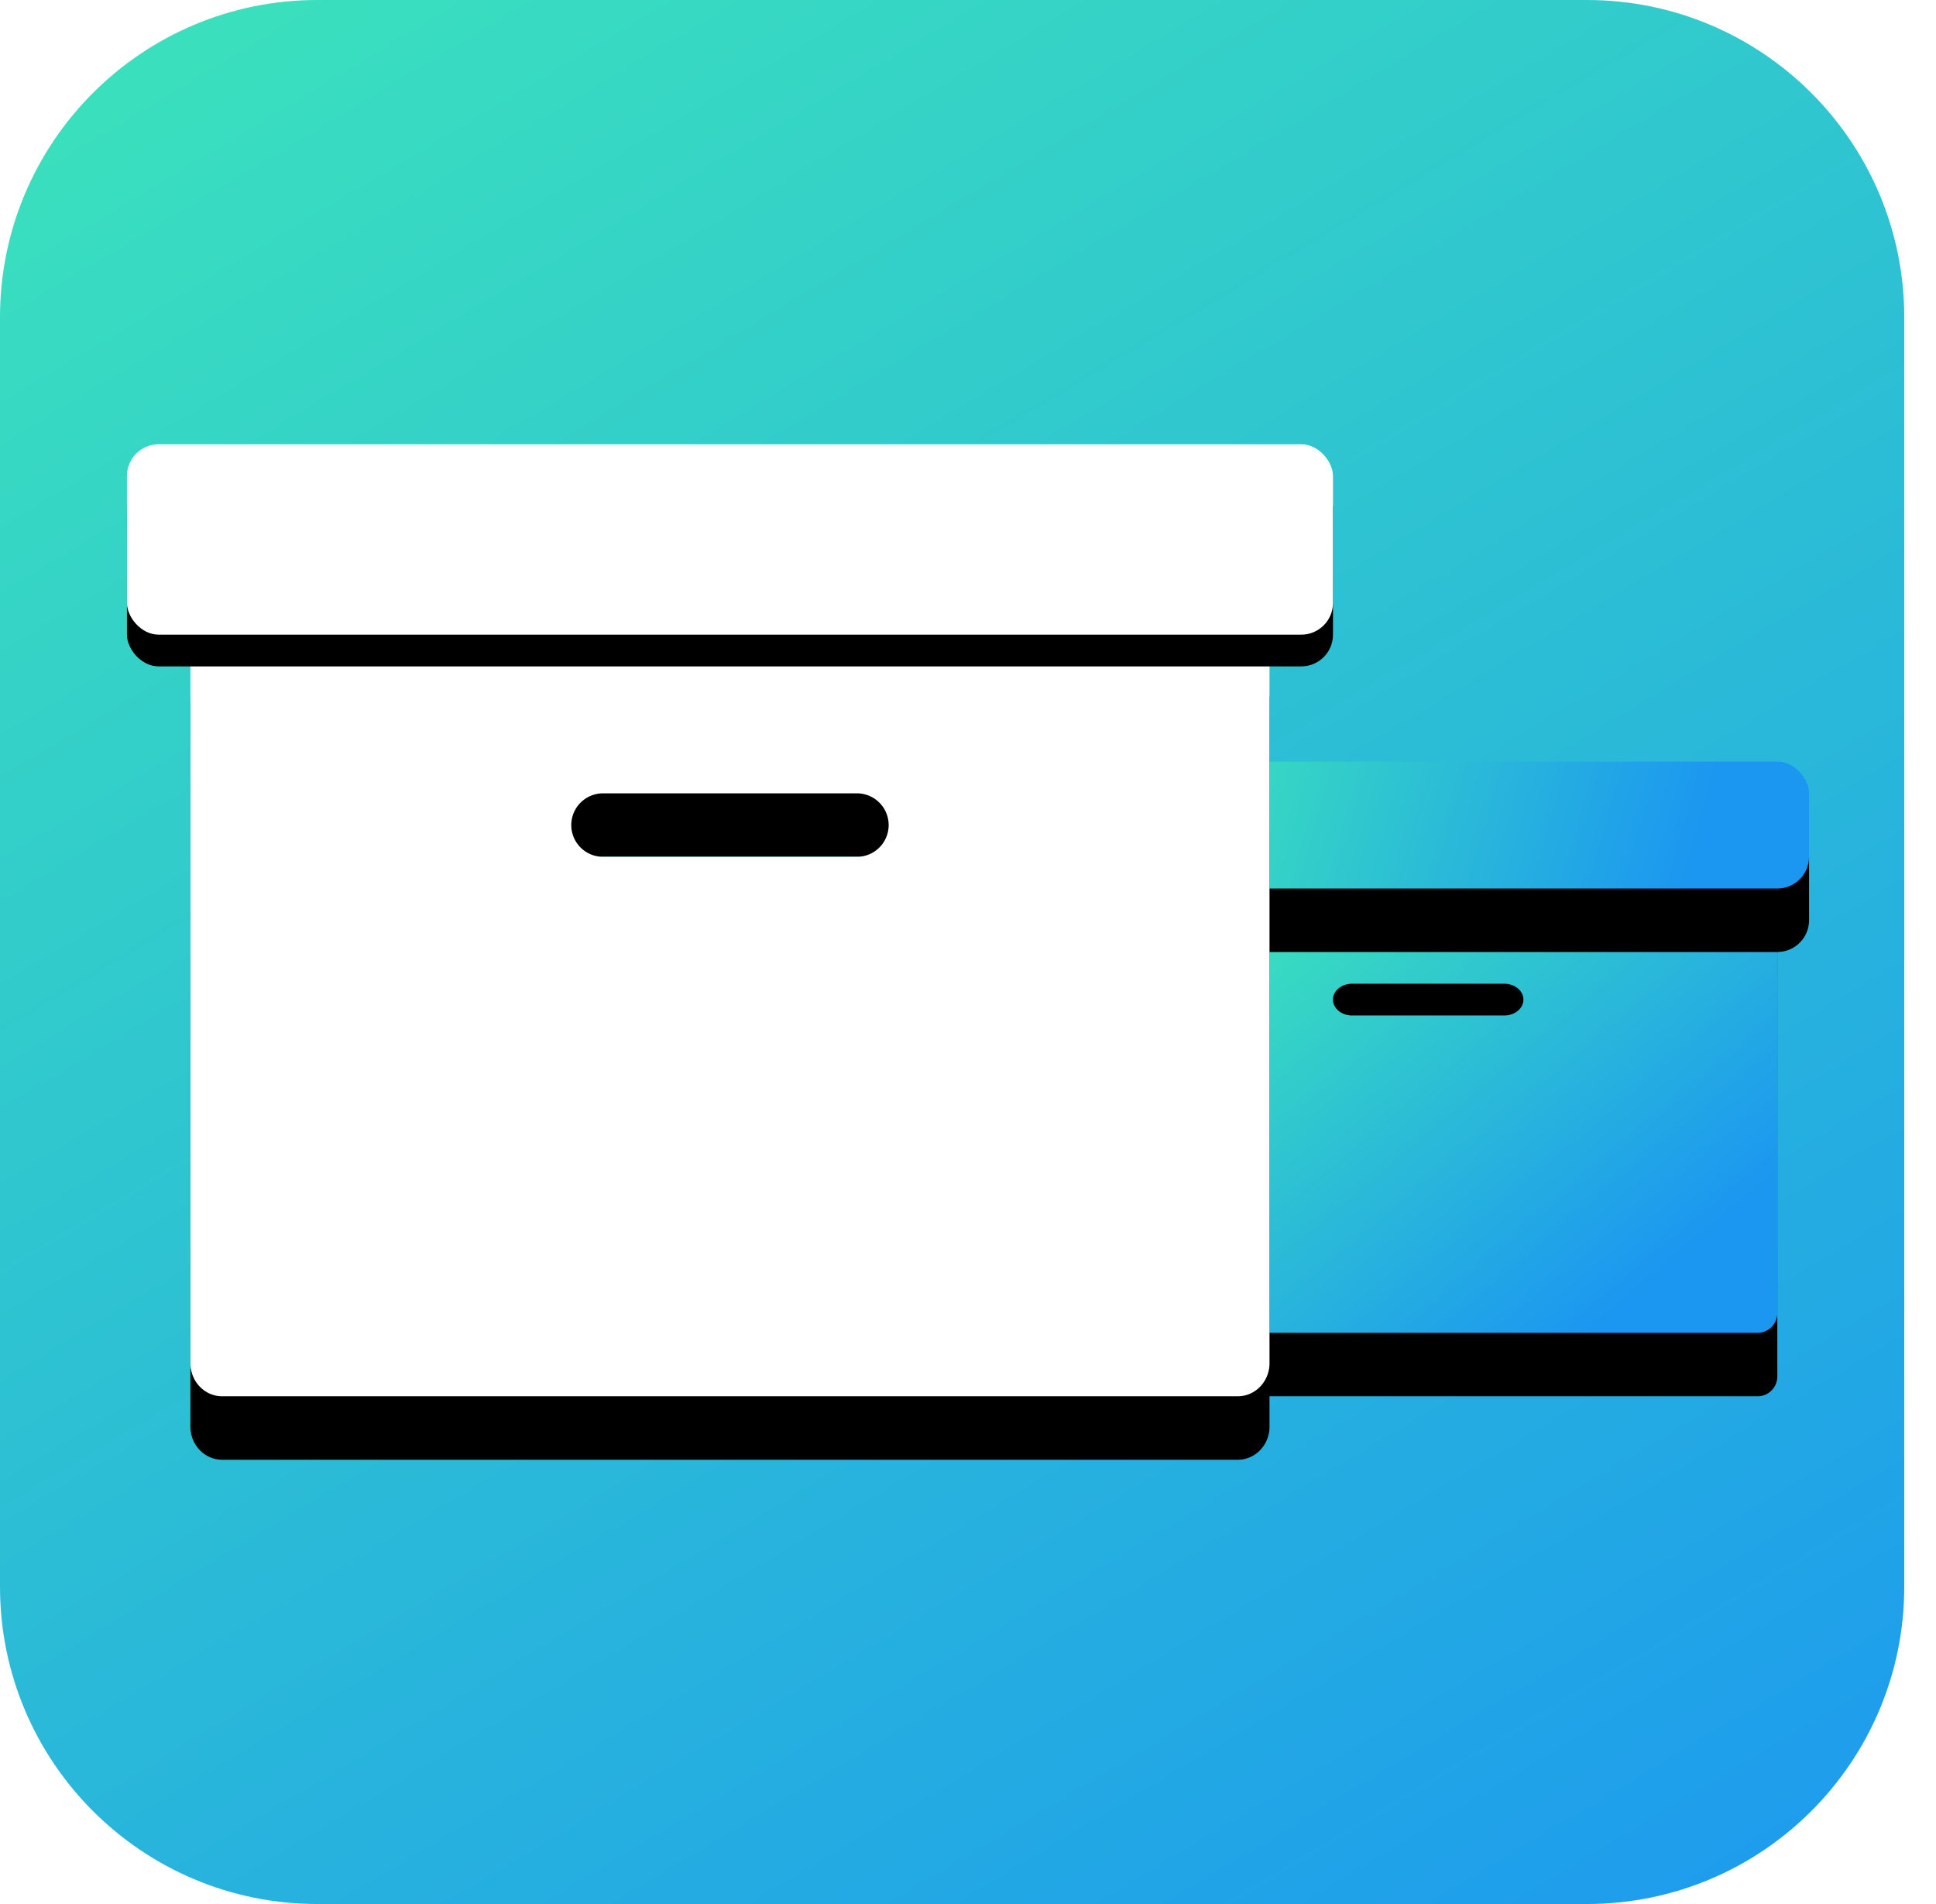 <svg xmlns="http://www.w3.org/2000/svg" xmlns:xlink="http://www.w3.org/1999/xlink" width="61" height="60" viewBox="0 0 61 60">
    <defs>
        <linearGradient id="b" x1="12.162%" x2="86.263%" y1="-5.692%" y2="117.589%">
            <stop offset="0%" stop-color="#3BE2BC"/>
            <stop offset="100%" stop-color="#1B96F1"/>
        </linearGradient>
        <path id="a" d="M10 0h40c5.523 0 10 4.477 10 10v40c0 5.523-4.477 10-10 10H10C4.477 60 0 55.523 0 50V10C0 4.477 4.477 0 10 0z"/>
        <linearGradient id="e" x1="12.162%" x2="86.263%" y1="21.586%" y2="84.484%">
            <stop offset="0%" stop-color="#3BE2BC"/>
            <stop offset="100%" stop-color="#1B96F1"/>
        </linearGradient>
        <path id="d" d="M55.382 27H35.618a.621.621 0 0 0-.618.625v13.75c0 .345.277.625.618.625h19.764c.341 0 .618-.28.618-.625v-13.75a.621.621 0 0 0-.618-.625zM47.4 32h-4.8c-.331 0-.6-.224-.6-.5s.269-.5.6-.5h4.8c.331 0 .6.224.6.5s-.269.5-.6.5z"/>
        <filter id="c" width="166.7%" height="193.3%" x="-33.3%" y="-33.3%" filterUnits="objectBoundingBox">
            <feOffset dy="2" in="SourceAlpha" result="shadowOffsetOuter1"/>
            <feGaussianBlur in="shadowOffsetOuter1" result="shadowBlurOuter1" stdDeviation="2"/>
            <feColorMatrix in="shadowBlurOuter1" values="0 0 0 0 0 0 0 0 0 0 0 0 0 0 0 0 0 0 0.5 0"/>
        </filter>
        <linearGradient id="h" x1="12.162%" x2="86.263%" y1="48.316%" y2="52.044%">
            <stop offset="0%" stop-color="#3BE2BC"/>
            <stop offset="100%" stop-color="#1B96F1"/>
        </linearGradient>
        <rect id="g" width="23" height="4" x="34" y="24" rx="1"/>
        <filter id="f" width="160.9%" height="450%" x="-30.4%" y="-125%" filterUnits="objectBoundingBox">
            <feOffset dy="2" in="SourceAlpha" result="shadowOffsetOuter1"/>
            <feGaussianBlur in="shadowOffsetOuter1" result="shadowBlurOuter1" stdDeviation="2"/>
            <feColorMatrix in="shadowBlurOuter1" values="0 0 0 0 0 0 0 0 0 0 0 0 0 0 0 0 0 0 0.5 0"/>
        </filter>
        <path id="j" d="M39 19H7c-.552 0-1 .466-1 1.042v22.916C6 43.534 6.448 44 7 44h32c.552 0 1-.466 1-1.042V20.042c0-.576-.448-1.042-1-1.042zm-12 8h-8a1 1 0 0 1 0-2h8a1 1 0 0 1 0 2z"/>
        <filter id="i" width="141.2%" height="156%" x="-20.6%" y="-20%" filterUnits="objectBoundingBox">
            <feOffset dy="2" in="SourceAlpha" result="shadowOffsetOuter1"/>
            <feGaussianBlur in="shadowOffsetOuter1" result="shadowBlurOuter1" stdDeviation="2"/>
            <feColorMatrix in="shadowBlurOuter1" values="0 0 0 0 0 0 0 0 0 0 0 0 0 0 0 0 0 0 0.5 0"/>
        </filter>
        <rect id="l" width="38" height="6" x="4" y="14" rx="1"/>
        <filter id="k" width="126.3%" height="266.7%" x="-13.2%" y="-66.7%" filterUnits="objectBoundingBox">
            <feOffset dy="1" in="SourceAlpha" result="shadowOffsetOuter1"/>
            <feGaussianBlur in="shadowOffsetOuter1" result="shadowBlurOuter1" stdDeviation="1.5"/>
            <feColorMatrix in="shadowBlurOuter1" values="0 0 0 0 0 0 0 0 0 0 0 0 0 0 0 0 0 0 0.149 0"/>
        </filter>
    </defs>
    <g fill="none" fill-rule="evenodd">
        <path d="M25 44h12v12.764l-5.106-2.553a2 2 0 0 0-1.788 0L25 56.764V44z"/>
        <use fill="url(#b)" xlink:href="#a"/>
        <use fill="#000" filter="url(#c)" xlink:href="#d"/>
        <use fill="url(#e)" xlink:href="#d"/>
        <use fill="#000" filter="url(#f)" xlink:href="#g"/>
        <use fill="url(#h)" xlink:href="#g"/>
        <g fill-rule="nonzero">
            <use fill="#000" filter="url(#i)" xlink:href="#j"/>
            <use fill="#FFF" xlink:href="#j"/>
        </g>
        <g>
            <use fill="#000" filter="url(#k)" xlink:href="#l"/>
            <use fill="#FFF" xlink:href="#l"/>
        </g>
    </g>
</svg>
